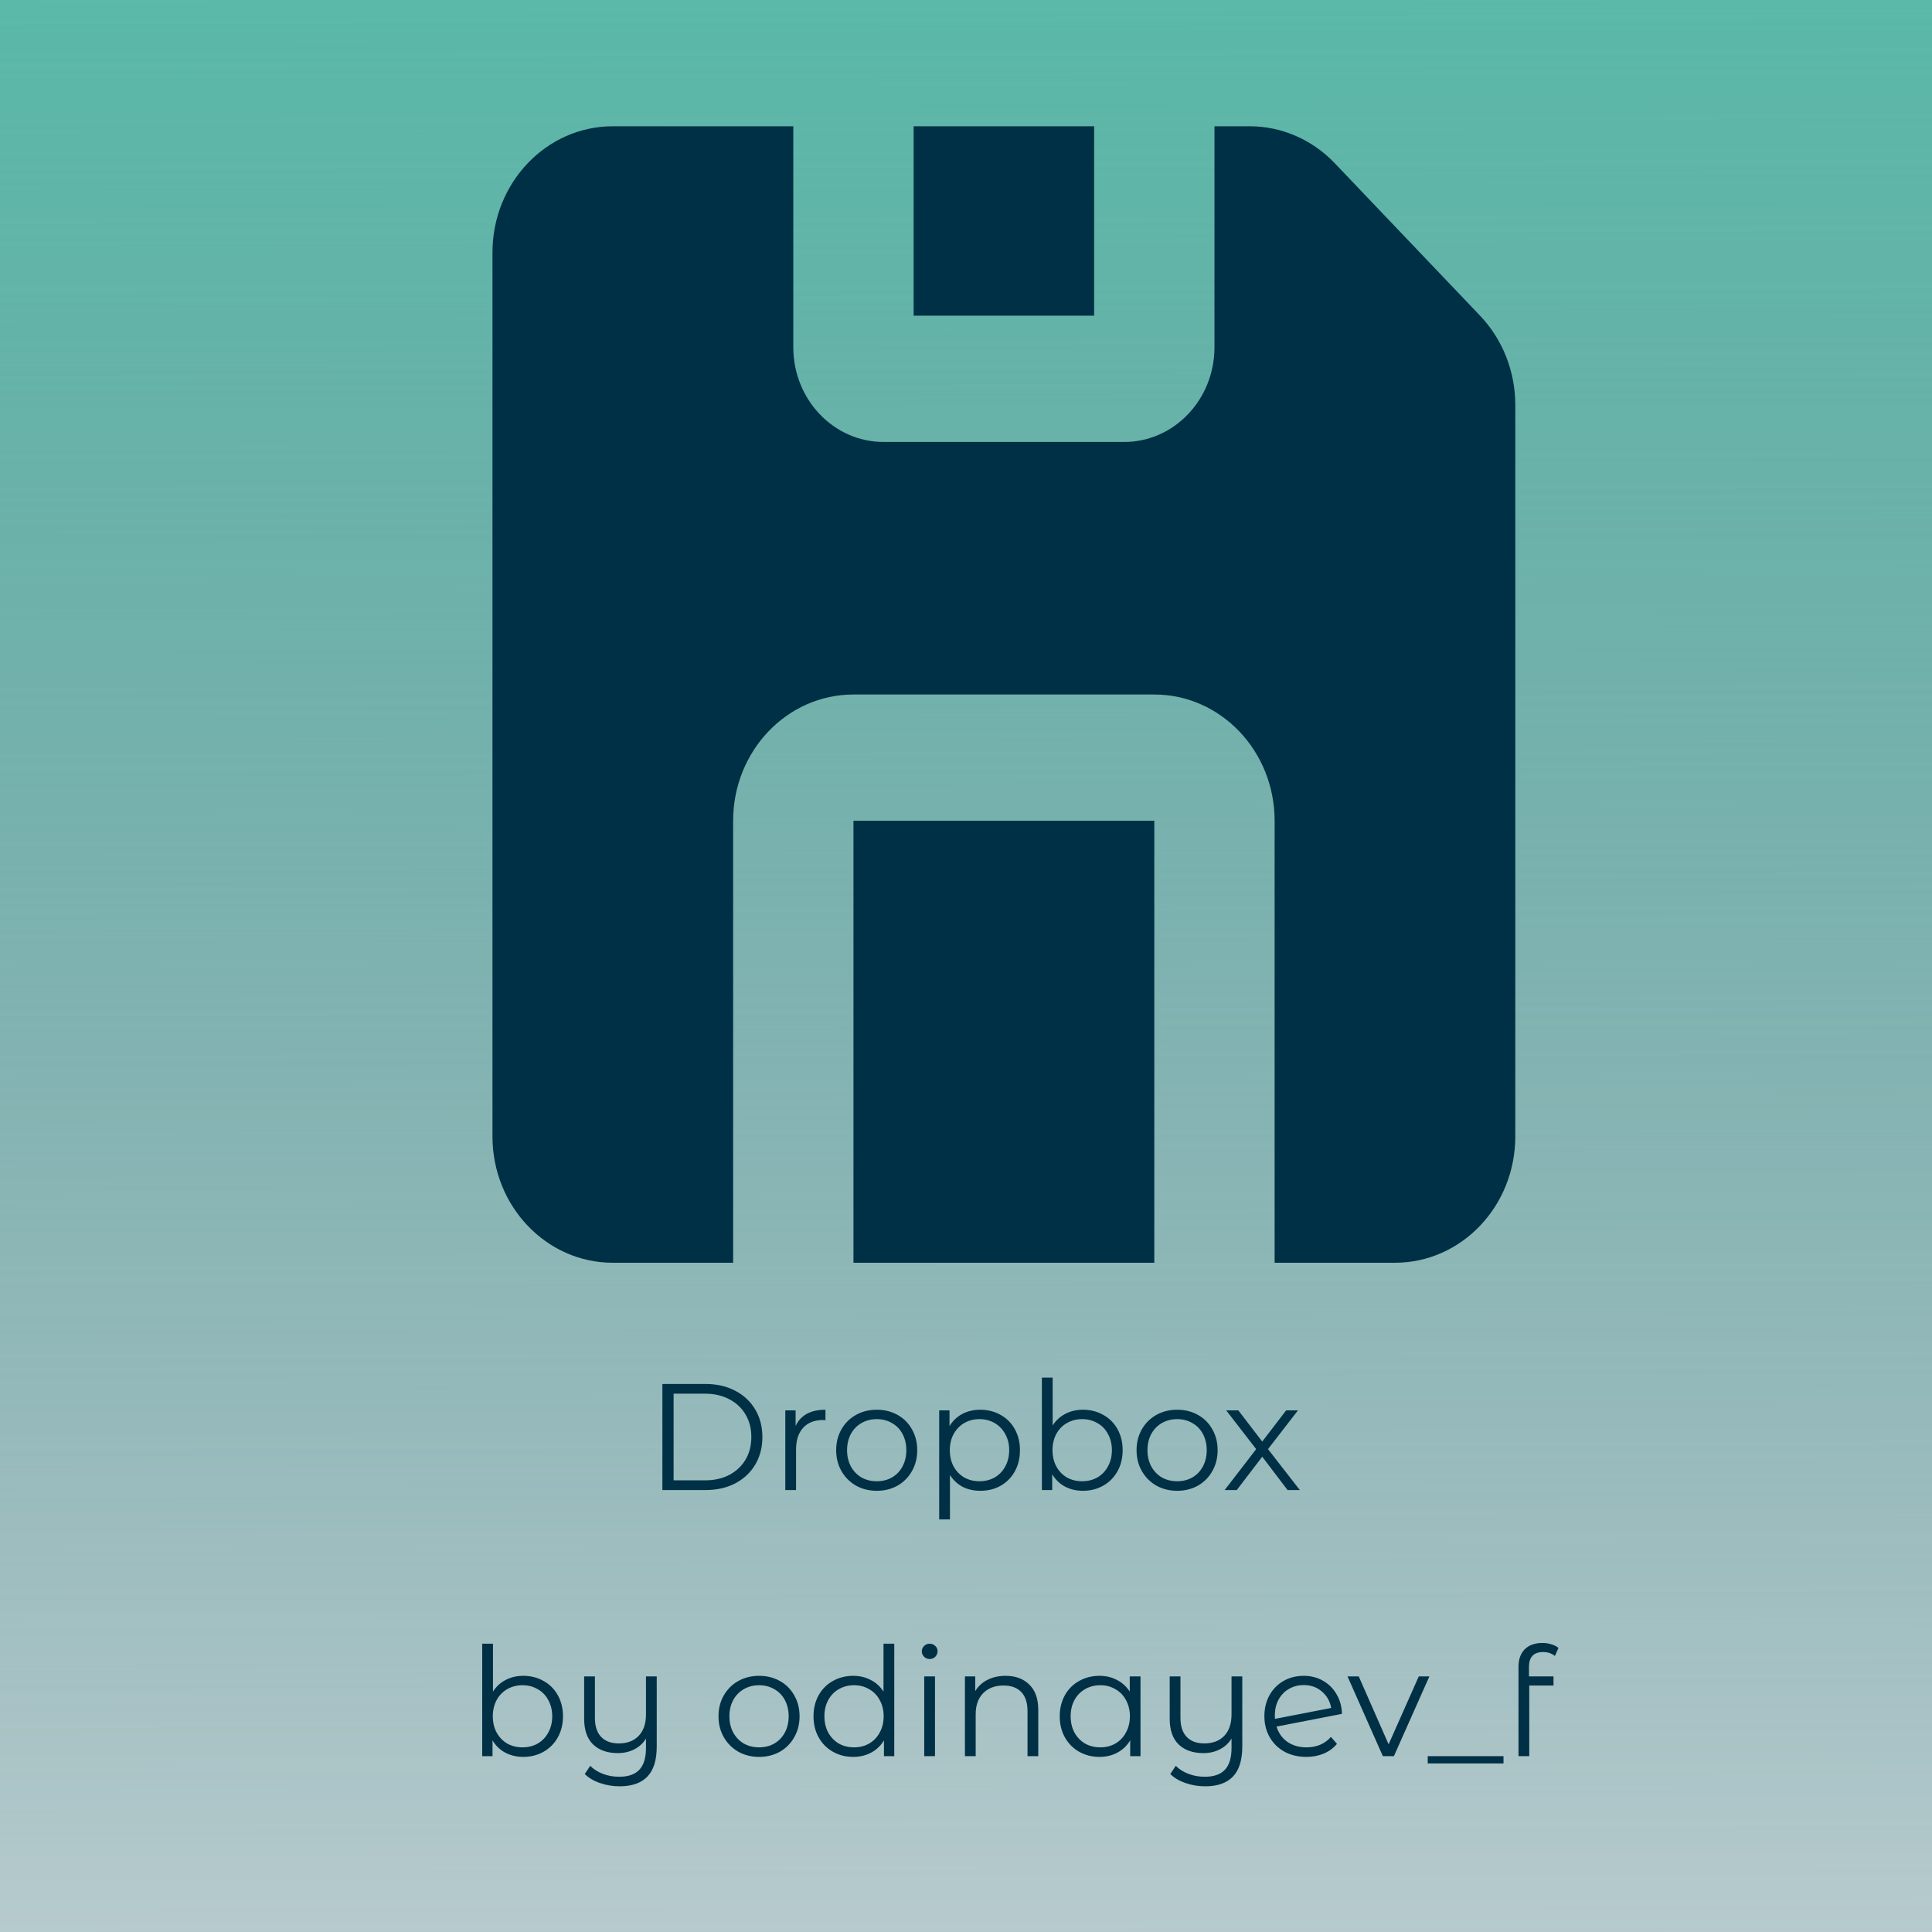 <svg width="153" height="153" viewBox="0 0 153 153" fill="none" xmlns="http://www.w3.org/2000/svg">
<rect width="153" height="153" fill="url(#paint0_linear_114_23)"/>
<path d="M52.456 109.6H55.876C56.764 109.6 57.548 109.78 58.228 110.14C58.908 110.492 59.436 110.988 59.812 111.628C60.188 112.26 60.376 112.984 60.376 113.8C60.376 114.616 60.188 115.344 59.812 115.984C59.436 116.616 58.908 117.112 58.228 117.472C57.548 117.824 56.764 118 55.876 118H52.456V109.6ZM55.828 117.232C56.564 117.232 57.208 117.088 57.76 116.8C58.312 116.504 58.74 116.1 59.044 115.588C59.348 115.068 59.5 114.472 59.5 113.8C59.5 113.128 59.348 112.536 59.044 112.024C58.74 111.504 58.312 111.1 57.76 110.812C57.208 110.516 56.564 110.368 55.828 110.368H53.344V117.232H55.828ZM63.006 112.924C63.206 112.5 63.502 112.18 63.894 111.964C64.294 111.748 64.786 111.64 65.37 111.64V112.468L65.166 112.456C64.502 112.456 63.982 112.66 63.606 113.068C63.23 113.476 63.042 114.048 63.042 114.784V118H62.19V111.688H63.006V112.924ZM69.434 118.06C68.826 118.06 68.278 117.924 67.79 117.652C67.302 117.372 66.918 116.988 66.638 116.5C66.358 116.012 66.218 115.46 66.218 114.844C66.218 114.228 66.358 113.676 66.638 113.188C66.918 112.7 67.302 112.32 67.79 112.048C68.278 111.776 68.826 111.64 69.434 111.64C70.042 111.64 70.59 111.776 71.078 112.048C71.566 112.32 71.946 112.7 72.218 113.188C72.498 113.676 72.638 114.228 72.638 114.844C72.638 115.46 72.498 116.012 72.218 116.5C71.946 116.988 71.566 117.372 71.078 117.652C70.59 117.924 70.042 118.06 69.434 118.06ZM69.434 117.304C69.882 117.304 70.282 117.204 70.634 117.004C70.994 116.796 71.274 116.504 71.474 116.128C71.674 115.752 71.774 115.324 71.774 114.844C71.774 114.364 71.674 113.936 71.474 113.56C71.274 113.184 70.994 112.896 70.634 112.696C70.282 112.488 69.882 112.384 69.434 112.384C68.986 112.384 68.582 112.488 68.222 112.696C67.87 112.896 67.59 113.184 67.382 113.56C67.182 113.936 67.082 114.364 67.082 114.844C67.082 115.324 67.182 115.752 67.382 116.128C67.59 116.504 67.87 116.796 68.222 117.004C68.582 117.204 68.986 117.304 69.434 117.304ZM77.629 111.64C78.222 111.64 78.757 111.776 79.237 112.048C79.718 112.312 80.094 112.688 80.365 113.176C80.638 113.664 80.773 114.22 80.773 114.844C80.773 115.476 80.638 116.036 80.365 116.524C80.094 117.012 79.718 117.392 79.237 117.664C78.766 117.928 78.23 118.06 77.629 118.06C77.118 118.06 76.653 117.956 76.237 117.748C75.829 117.532 75.493 117.22 75.23 116.812V120.328H74.377V111.688H75.194V112.936C75.45 112.52 75.785 112.2 76.201 111.976C76.626 111.752 77.102 111.64 77.629 111.64ZM77.57 117.304C78.01 117.304 78.409 117.204 78.769 117.004C79.129 116.796 79.409 116.504 79.609 116.128C79.817 115.752 79.921 115.324 79.921 114.844C79.921 114.364 79.817 113.94 79.609 113.572C79.409 113.196 79.129 112.904 78.769 112.696C78.409 112.488 78.01 112.384 77.57 112.384C77.121 112.384 76.718 112.488 76.358 112.696C76.005 112.904 75.725 113.196 75.517 113.572C75.317 113.94 75.218 114.364 75.218 114.844C75.218 115.324 75.317 115.752 75.517 116.128C75.725 116.504 76.005 116.796 76.358 117.004C76.718 117.204 77.121 117.304 77.57 117.304ZM85.762 111.64C86.354 111.64 86.89 111.776 87.37 112.048C87.85 112.312 88.226 112.688 88.498 113.176C88.77 113.664 88.906 114.22 88.906 114.844C88.906 115.468 88.77 116.024 88.498 116.512C88.226 117 87.85 117.38 87.37 117.652C86.89 117.924 86.354 118.06 85.762 118.06C85.234 118.06 84.758 117.948 84.334 117.724C83.918 117.5 83.582 117.176 83.326 116.752V118H82.51V109.096H83.362V112.888C83.626 112.48 83.962 112.172 84.37 111.964C84.786 111.748 85.25 111.64 85.762 111.64ZM85.702 117.304C86.142 117.304 86.542 117.204 86.902 117.004C87.262 116.796 87.542 116.504 87.742 116.128C87.95 115.752 88.054 115.324 88.054 114.844C88.054 114.364 87.95 113.936 87.742 113.56C87.542 113.184 87.262 112.896 86.902 112.696C86.542 112.488 86.142 112.384 85.702 112.384C85.254 112.384 84.85 112.488 84.49 112.696C84.138 112.896 83.858 113.184 83.65 113.56C83.45 113.936 83.35 114.364 83.35 114.844C83.35 115.324 83.45 115.752 83.65 116.128C83.858 116.504 84.138 116.796 84.49 117.004C84.85 117.204 85.254 117.304 85.702 117.304ZM93.223 118.06C92.615 118.06 92.067 117.924 91.579 117.652C91.091 117.372 90.707 116.988 90.427 116.5C90.147 116.012 90.007 115.46 90.007 114.844C90.007 114.228 90.147 113.676 90.427 113.188C90.707 112.7 91.091 112.32 91.579 112.048C92.067 111.776 92.615 111.64 93.223 111.64C93.831 111.64 94.379 111.776 94.867 112.048C95.355 112.32 95.735 112.7 96.007 113.188C96.287 113.676 96.427 114.228 96.427 114.844C96.427 115.46 96.287 116.012 96.007 116.5C95.735 116.988 95.355 117.372 94.867 117.652C94.379 117.924 93.831 118.06 93.223 118.06ZM93.223 117.304C93.671 117.304 94.071 117.204 94.423 117.004C94.783 116.796 95.063 116.504 95.263 116.128C95.463 115.752 95.563 115.324 95.563 114.844C95.563 114.364 95.463 113.936 95.263 113.56C95.063 113.184 94.783 112.896 94.423 112.696C94.071 112.488 93.671 112.384 93.223 112.384C92.775 112.384 92.371 112.488 92.011 112.696C91.659 112.896 91.379 113.184 91.171 113.56C90.971 113.936 90.871 114.364 90.871 114.844C90.871 115.324 90.971 115.752 91.171 116.128C91.379 116.504 91.659 116.796 92.011 117.004C92.371 117.204 92.775 117.304 93.223 117.304ZM101.964 118L99.96 115.36L97.944 118H96.984L99.48 114.76L97.104 111.688H98.064L99.96 114.16L101.856 111.688H102.792L100.416 114.76L102.936 118H101.964Z" fill="#003045"/>
<path d="M41.44 132.713C42.032 132.713 42.568 132.849 43.048 133.121C43.528 133.385 43.904 133.761 44.176 134.249C44.448 134.737 44.584 135.293 44.584 135.917C44.584 136.541 44.448 137.097 44.176 137.585C43.904 138.073 43.528 138.453 43.048 138.725C42.568 138.997 42.032 139.133 41.44 139.133C40.912 139.133 40.436 139.021 40.012 138.797C39.596 138.573 39.26 138.249 39.004 137.825V139.073H38.188V130.169H39.04V133.961C39.304 133.553 39.64 133.245 40.048 133.037C40.464 132.821 40.928 132.713 41.44 132.713ZM41.38 138.377C41.82 138.377 42.22 138.277 42.58 138.077C42.94 137.869 43.22 137.577 43.42 137.201C43.628 136.825 43.732 136.397 43.732 135.917C43.732 135.437 43.628 135.009 43.42 134.633C43.22 134.257 42.94 133.969 42.58 133.769C42.22 133.561 41.82 133.457 41.38 133.457C40.932 133.457 40.528 133.561 40.168 133.769C39.816 133.969 39.536 134.257 39.328 134.633C39.128 135.009 39.028 135.437 39.028 135.917C39.028 136.397 39.128 136.825 39.328 137.201C39.536 137.577 39.816 137.869 40.168 138.077C40.528 138.277 40.932 138.377 41.38 138.377ZM52.009 132.761V138.305C52.009 139.377 51.765 140.169 51.277 140.681C50.789 141.201 50.053 141.461 49.069 141.461C48.517 141.461 47.993 141.373 47.497 141.197C47.009 141.029 46.613 140.793 46.309 140.489L46.741 139.841C47.013 140.113 47.349 140.325 47.749 140.477C48.149 140.629 48.577 140.705 49.033 140.705C49.761 140.705 50.297 140.517 50.641 140.141C50.985 139.773 51.157 139.197 51.157 138.413V137.681C50.933 138.049 50.625 138.333 50.233 138.533C49.849 138.733 49.413 138.833 48.925 138.833C48.101 138.833 47.449 138.605 46.969 138.149C46.497 137.685 46.261 137.009 46.261 136.121V132.761H47.113V136.037C47.113 136.701 47.277 137.205 47.605 137.549C47.933 137.893 48.401 138.065 49.009 138.065C49.673 138.065 50.197 137.865 50.581 137.465C50.965 137.057 51.157 136.493 51.157 135.773V132.761H52.009ZM60.116 139.133C59.508 139.133 58.96 138.997 58.472 138.725C57.984 138.445 57.6 138.061 57.32 137.573C57.04 137.085 56.9 136.533 56.9 135.917C56.9 135.301 57.04 134.749 57.32 134.261C57.6 133.773 57.984 133.393 58.472 133.121C58.96 132.849 59.508 132.713 60.116 132.713C60.724 132.713 61.272 132.849 61.76 133.121C62.248 133.393 62.628 133.773 62.9 134.261C63.18 134.749 63.32 135.301 63.32 135.917C63.32 136.533 63.18 137.085 62.9 137.573C62.628 138.061 62.248 138.445 61.76 138.725C61.272 138.997 60.724 139.133 60.116 139.133ZM60.116 138.377C60.564 138.377 60.964 138.277 61.316 138.077C61.676 137.869 61.956 137.577 62.156 137.201C62.356 136.825 62.456 136.397 62.456 135.917C62.456 135.437 62.356 135.009 62.156 134.633C61.956 134.257 61.676 133.969 61.316 133.769C60.964 133.561 60.564 133.457 60.116 133.457C59.668 133.457 59.264 133.561 58.904 133.769C58.552 133.969 58.272 134.257 58.064 134.633C57.864 135.009 57.764 135.437 57.764 135.917C57.764 136.397 57.864 136.825 58.064 137.201C58.272 137.577 58.552 137.869 58.904 138.077C59.264 138.277 59.668 138.377 60.116 138.377ZM70.819 130.169V139.073H70.003V137.825C69.747 138.249 69.407 138.573 68.983 138.797C68.567 139.021 68.095 139.133 67.567 139.133C66.975 139.133 66.439 138.997 65.959 138.725C65.479 138.453 65.103 138.073 64.831 137.585C64.559 137.097 64.423 136.541 64.423 135.917C64.423 135.293 64.559 134.737 64.831 134.249C65.103 133.761 65.479 133.385 65.959 133.121C66.439 132.849 66.975 132.713 67.567 132.713C68.079 132.713 68.539 132.821 68.947 133.037C69.363 133.245 69.703 133.553 69.967 133.961V130.169H70.819ZM67.639 138.377C68.079 138.377 68.475 138.277 68.827 138.077C69.187 137.869 69.467 137.577 69.667 137.201C69.875 136.825 69.979 136.397 69.979 135.917C69.979 135.437 69.875 135.009 69.667 134.633C69.467 134.257 69.187 133.969 68.827 133.769C68.475 133.561 68.079 133.457 67.639 133.457C67.191 133.457 66.787 133.561 66.427 133.769C66.075 133.969 65.795 134.257 65.587 134.633C65.387 135.009 65.287 135.437 65.287 135.917C65.287 136.397 65.387 136.825 65.587 137.201C65.795 137.577 66.075 137.869 66.427 138.077C66.787 138.277 67.191 138.377 67.639 138.377ZM73.192 132.761H74.044V139.073H73.192V132.761ZM73.624 131.381C73.448 131.381 73.3 131.321 73.18 131.201C73.06 131.081 73 130.937 73 130.769C73 130.609 73.06 130.469 73.18 130.349C73.3 130.229 73.448 130.169 73.624 130.169C73.8 130.169 73.948 130.229 74.068 130.349C74.188 130.461 74.248 130.597 74.248 130.757C74.248 130.933 74.188 131.081 74.068 131.201C73.948 131.321 73.8 131.381 73.624 131.381ZM79.631 132.713C80.423 132.713 81.051 132.945 81.515 133.409C81.987 133.865 82.223 134.533 82.223 135.413V139.073H81.371V135.497C81.371 134.841 81.207 134.341 80.879 133.997C80.551 133.653 80.083 133.481 79.475 133.481C78.795 133.481 78.255 133.685 77.855 134.093C77.463 134.493 77.267 135.049 77.267 135.761V139.073H76.415V132.761H77.231V133.925C77.463 133.541 77.783 133.245 78.191 133.037C78.607 132.821 79.087 132.713 79.631 132.713ZM90.319 132.761V139.073H89.503V137.825C89.247 138.249 88.907 138.573 88.483 138.797C88.067 139.021 87.595 139.133 87.067 139.133C86.475 139.133 85.939 138.997 85.459 138.725C84.979 138.453 84.603 138.073 84.331 137.585C84.059 137.097 83.923 136.541 83.923 135.917C83.923 135.293 84.059 134.737 84.331 134.249C84.603 133.761 84.979 133.385 85.459 133.121C85.939 132.849 86.475 132.713 87.067 132.713C87.579 132.713 88.039 132.821 88.447 133.037C88.863 133.245 89.203 133.553 89.467 133.961V132.761H90.319ZM87.139 138.377C87.579 138.377 87.975 138.277 88.327 138.077C88.687 137.869 88.967 137.577 89.167 137.201C89.375 136.825 89.479 136.397 89.479 135.917C89.479 135.437 89.375 135.009 89.167 134.633C88.967 134.257 88.687 133.969 88.327 133.769C87.975 133.561 87.579 133.457 87.139 133.457C86.691 133.457 86.287 133.561 85.927 133.769C85.575 133.969 85.295 134.257 85.087 134.633C84.887 135.009 84.787 135.437 84.787 135.917C84.787 136.397 84.887 136.825 85.087 137.201C85.295 137.577 85.575 137.869 85.927 138.077C86.287 138.277 86.691 138.377 87.139 138.377ZM98.38 132.761V138.305C98.38 139.377 98.136 140.169 97.648 140.681C97.16 141.201 96.424 141.461 95.44 141.461C94.888 141.461 94.364 141.373 93.868 141.197C93.38 141.029 92.984 140.793 92.68 140.489L93.112 139.841C93.384 140.113 93.72 140.325 94.12 140.477C94.52 140.629 94.948 140.705 95.404 140.705C96.132 140.705 96.668 140.517 97.012 140.141C97.356 139.773 97.528 139.197 97.528 138.413V137.681C97.304 138.049 96.996 138.333 96.604 138.533C96.22 138.733 95.784 138.833 95.296 138.833C94.472 138.833 93.82 138.605 93.34 138.149C92.868 137.685 92.632 137.009 92.632 136.121V132.761H93.484V136.037C93.484 136.701 93.648 137.205 93.976 137.549C94.304 137.893 94.772 138.065 95.38 138.065C96.044 138.065 96.568 137.865 96.952 137.465C97.336 137.057 97.528 136.493 97.528 135.773V132.761H98.38ZM103.466 138.377C103.858 138.377 104.218 138.309 104.546 138.173C104.882 138.029 105.166 137.821 105.398 137.549L105.878 138.101C105.598 138.437 105.25 138.693 104.834 138.869C104.418 139.045 103.958 139.133 103.454 139.133C102.806 139.133 102.23 138.997 101.726 138.725C101.222 138.445 100.83 138.061 100.55 137.573C100.27 137.085 100.13 136.533 100.13 135.917C100.13 135.301 100.262 134.749 100.526 134.261C100.798 133.773 101.17 133.393 101.642 133.121C102.114 132.849 102.65 132.713 103.25 132.713C103.81 132.713 104.314 132.841 104.762 133.097C105.218 133.353 105.578 133.709 105.842 134.165C106.114 134.621 106.258 135.141 106.274 135.725L101.09 136.733C101.25 137.245 101.538 137.649 101.954 137.945C102.378 138.233 102.882 138.377 103.466 138.377ZM103.25 133.445C102.81 133.445 102.414 133.549 102.062 133.757C101.718 133.957 101.446 134.241 101.246 134.609C101.054 134.969 100.958 135.385 100.958 135.857C100.958 135.977 100.962 136.065 100.97 136.121L105.422 135.257C105.326 134.729 105.082 134.297 104.69 133.961C104.298 133.617 103.818 133.445 103.25 133.445ZM113.195 132.761L110.387 139.073H109.511L106.715 132.761H107.603L109.967 138.137L112.355 132.761H113.195ZM113.066 139.073H119.066V139.649H113.066V139.073ZM122.198 130.829C121.83 130.829 121.55 130.929 121.358 131.129C121.174 131.329 121.082 131.625 121.082 132.017V132.761H123.026V133.481H121.106V139.073H120.254V131.981C120.254 131.405 120.418 130.949 120.746 130.613C121.082 130.277 121.554 130.109 122.162 130.109C122.402 130.109 122.634 130.145 122.858 130.217C123.082 130.281 123.27 130.377 123.422 130.505L123.134 131.141C122.886 130.933 122.574 130.829 122.198 130.829Z" fill="#003045"/>
<path d="M62.824 10V27.5C62.824 31.642 66.023 35 69.971 35H89.029C92.977 35 96.177 31.642 96.177 27.5V10H98.968C101.495 10 103.919 11.053 105.706 12.929L117.209 25C118.996 26.875 120 29.419 120 32.071V90C120 95.523 115.734 100 110.471 100H100.941V65C100.941 59.477 96.675 55 91.412 55H67.588C62.325 55 58.059 59.477 58.059 65V100H48.529C43.267 100 39 95.523 39 90L39 20C39 14.477 43.267 10 48.529 10L62.824 10ZM91.412 65V100H67.588V65H91.412ZM86.647 10V25H72.353V10H86.647Z" fill="#003045"/>
<defs>
<linearGradient id="paint0_linear_114_23" x1="76.5" y1="1.49012e-08" x2="77" y2="225" gradientUnits="userSpaceOnUse">
<stop stop-color="#5AB9A9"/>
<stop offset="1" stop-color="#003045" stop-opacity="0"/>
</linearGradient>
</defs>
</svg>
